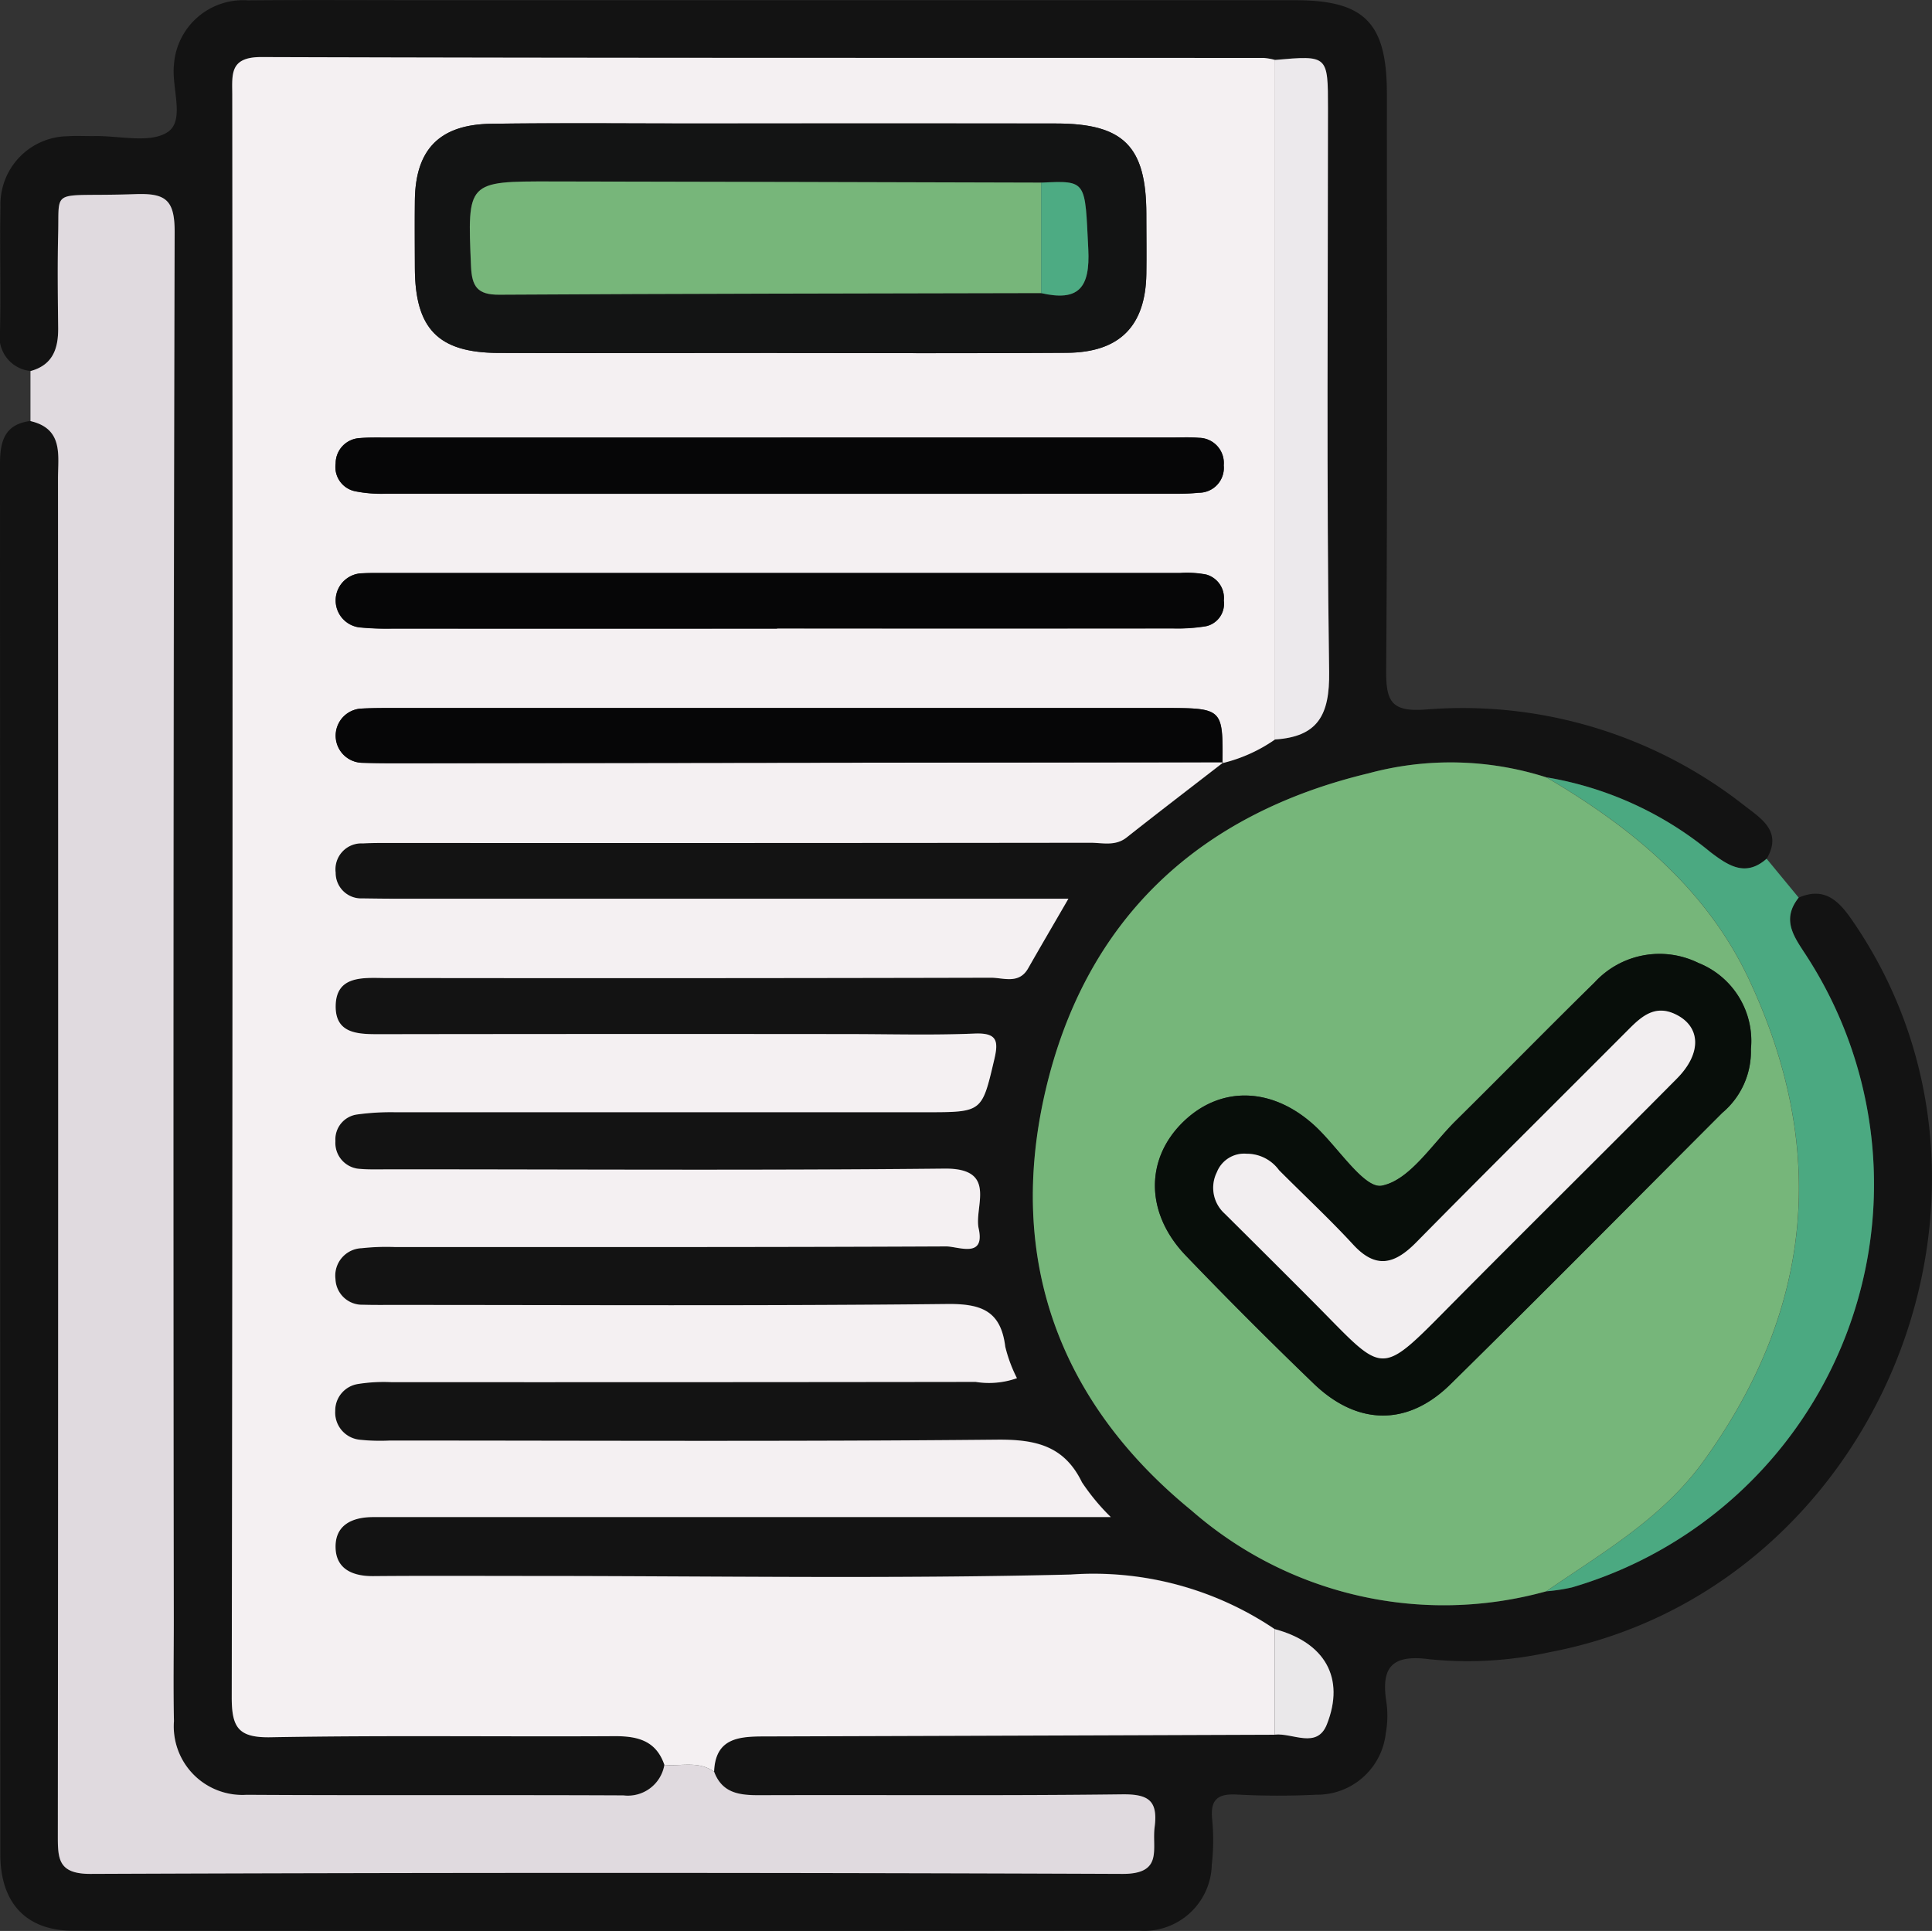 <svg id="Grupo_988787" data-name="Grupo 988787" xmlns="http://www.w3.org/2000/svg" xmlns:xlink="http://www.w3.org/1999/xlink" width="87.061" height="87.024" viewBox="0 0 87.061 87.024">
  <rect x="0" y="0" width="87.061" height="87.024" fill="#333333" stroke="none"/>
  <defs>
    <clipPath id="clip-path">
      <rect id="Rectángulo_346623" data-name="Rectángulo 346623" width="87.061" height="87.024" fill="none"/>
    </clipPath>
  </defs>
  <g id="Grupo_988786" data-name="Grupo 988786" clip-path="url(#clip-path)">
    <path id="Trazado_729907" data-name="Trazado 729907" d="M81.054,40.455c1.115-.48,1.751.074,2.368.96C91.992,53.733,84.6,71.676,69.816,74.463a17.031,17.031,0,0,1-5.4.316c-1.743-.233-2.189.4-1.936,1.97a4.339,4.339,0,0,1-.032,1.354,3.111,3.111,0,0,1-3.126,2.781,35.093,35.093,0,0,1-3.564-.006c-.884-.053-1.227.217-1.134,1.124a9.683,9.683,0,0,1-.018,2.034,3.051,3.051,0,0,1-3.261,2.977q-24.025.022-48.051,0c-2.115,0-3.278-1.247-3.279-3.443Q.007,52.244,0,20.917c0-1.025.2-1.794,1.369-1.944,1.493.345,1.24,1.549,1.241,2.591q.012,30.554-.007,61.108c0,1.066-.01,1.781,1.461,1.776q23.255-.076,46.509,0c1.862.007,1.326-1.129,1.454-2.11.158-1.211-.295-1.489-1.475-1.475-5.431.067-10.863.02-16.295.039-.9,0-1.706-.067-2.078-1.054.056-1.514,1.091-1.6,2.253-1.6q11.509-.021,23.018-.077c.8-.083,1.894.658,2.338-.458.836-2.1-.1-3.693-2.337-4.294a14.6,14.6,0,0,0-9.2-2.467c-8.092.2-16.194.065-24.291.065-2.378,0-4.757-.014-7.135.007-.909.008-1.661-.3-1.7-1.242-.049-1.053.736-1.424,1.708-1.419.4,0,.793,0,1.189,0H50.057a9.749,9.749,0,0,1-1.3-1.568c-.8-1.66-2.1-1.938-3.844-1.921-9.116.089-18.233.042-27.35.04a8.694,8.694,0,0,1-1.356-.038,1.229,1.229,0,0,1-1.1-1.3,1.209,1.209,0,0,1,1.009-1.209,7.361,7.361,0,0,1,1.517-.086q13.166-.007,26.331-.011a3.779,3.779,0,0,0,1.863-.168,6.481,6.481,0,0,1-.526-1.417c-.2-1.606-1.063-1.942-2.613-1.925-8.323.089-16.648.042-24.972.042-.453,0-.906,0-1.359-.009a1.2,1.2,0,0,1-1.239-1.159,1.237,1.237,0,0,1,1.185-1.39,10.245,10.245,0,0,1,1.524-.051c8.268,0,16.535.01,24.8-.029.548,0,1.778.564,1.475-.806-.218-.981.879-2.725-1.538-2.7-8.323.086-16.648.033-24.972.033-.453,0-.908.017-1.358-.019a1.172,1.172,0,0,1-1.126-1.249,1.132,1.132,0,0,1,.99-1.2,11.183,11.183,0,0,1,1.688-.1q11.976-.009,23.953,0c2.525,0,2.5-.006,3.057-2.366.2-.834.147-1.222-.885-1.179-1.922.08-3.85.023-5.775.023q-10.448,0-20.9.005c-1,0-2.139.054-2.116-1.285s1.191-1.261,2.172-1.246c.34.005.679,0,1.02,0q13.166,0,26.331-.014c.57,0,1.266.309,1.682-.422.572-1.005,1.157-2,1.815-3.139H17.861c-.51,0-1.019-.007-1.529-.014a1.151,1.151,0,0,1-1.215-1.161,1.169,1.169,0,0,1,1.227-1.316c.508-.026,1.019-.02,1.528-.02q15.629,0,31.258-.01c.544,0,1.119.167,1.631-.238,1.446-1.143,2.91-2.262,4.367-3.391l-.038.039a7,7,0,0,0,2.364-1.066c1.933-.124,2.47-1.1,2.441-3.048-.123-8.463-.053-16.928-.053-25.393,0-2.4,0-2.4-2.388-2.184a2.773,2.773,0,0,0-.5-.09c-15.058-.007-30.117.008-45.175-.04-1.456,0-1.314.8-1.314,1.732q.01,36.089-.024,72.179c0,1.372.295,1.839,1.753,1.813,5.15-.092,10.3-.02,15.454-.049,1.054-.006,1.908.18,2.289,1.29A1.667,1.667,0,0,1,28.1,80.912c-5.663-.031-11.327.006-16.99-.027a3.09,3.09,0,0,1-3.27-3.321c-.033-1.528-.007-3.058-.007-4.587q0-31.262.038-62.523c0-1.478-.426-1.757-1.786-1.708-3.821.136-3.409-.365-3.463,1.777-.036,1.415-.019,2.832,0,4.248.01.935-.241,1.677-1.248,1.949A1.547,1.547,0,0,1,0,14.924c.045-1.866-.017-3.735.021-5.6A3.077,3.077,0,0,1,3.068,6.139c.394-.027.792,0,1.188-.007,1.125-.02,2.508.344,3.3-.18s.169-1.989.283-3.036a3.123,3.123,0,0,1,3.333-2.9c2.716-.025,5.432-.006,8.149-.006H58.372c3.115,0,4.122,1.02,4.124,4.19,0,8.658.035,17.317-.032,25.975-.011,1.424.213,1.925,1.8,1.8a20.551,20.551,0,0,1,14.4,4.375c.758.575,1.649,1.16.947,2.351-.956.847-1.742.307-2.535-.3a15.663,15.663,0,0,0-7.391-3.369,14.154,14.154,0,0,0-8.005-.182C53.967,36.7,48.892,41.481,47.106,49.2c-1.743,7.528.611,14,6.589,18.878A17.263,17.263,0,0,0,69.68,71.718a8.217,8.217,0,0,0,1.156-.176A18.932,18.932,0,0,0,81.465,43.173c-.546-.863-1.251-1.663-.411-2.718" transform="translate(0 0)" fill="#131313"/>
    <path id="Trazado_729908" data-name="Trazado 729908" d="M34.844,96.814c.372.987,1.173,1.057,2.078,1.054,5.432-.02,10.864.028,16.295-.039,1.18-.015,1.633.263,1.475,1.475-.128.981.408,2.117-1.453,2.11q-23.255-.092-46.51,0c-1.471,0-1.462-.71-1.461-1.776q.026-30.554.007-61.108c0-1.041.252-2.246-1.241-2.591l0-2.254c1.007-.272,1.258-1.014,1.248-1.949-.016-1.416-.033-2.832,0-4.248.054-2.142-.357-1.641,3.463-1.777,1.36-.049,1.791.231,1.786,1.708q-.085,31.261-.038,62.523c0,1.529-.026,3.059.007,4.587a3.091,3.091,0,0,0,3.27,3.321c5.663.033,11.327,0,16.99.027A1.668,1.668,0,0,0,32.6,96.5c.752.075,1.553-.2,2.243.317" transform="translate(-2.661 -16.961)" fill="#e0dadf"/>
    <path id="Trazado_729909" data-name="Trazado 729909" d="M216.269,108.437c-.84,1.055-.134,1.854.411,2.718a18.932,18.932,0,0,1-10.629,28.369,8.219,8.219,0,0,1-1.156.176c2.535-1.748,5.219-3.28,7.091-5.869,4.941-6.836,5.605-14.071,2.067-21.662-1.923-4.126-5.31-6.9-9.156-9.154a15.663,15.663,0,0,1,7.391,3.369c.794.6,1.579,1.145,2.535.3l1.446,1.754" transform="translate(-135.215 -67.983)" fill="#4ba981"/>
    <path id="Trazado_729910" data-name="Trazado 729910" d="M52.448,84.844c-.691-.512-1.492-.242-2.244-.317-.381-1.11-1.235-1.3-2.289-1.29-5.151.029-10.3-.044-15.454.049-1.458.026-1.755-.441-1.752-1.813q.061-36.089.024-72.179c0-.937-.142-1.736,1.314-1.731,15.058.048,30.117.033,45.175.04a2.774,2.774,0,0,1,.5.09V38.318a6.981,6.981,0,0,1-2.364,1.065c.019-2.483.019-2.484-2.7-2.484q-17.309,0-34.617,0c-.509,0-1.019,0-1.526.028a1.223,1.223,0,0,0,.046,2.44c.508.016,1.018.022,1.527.021q18.657-.021,37.315-.045c-1.457,1.129-2.921,2.248-4.367,3.391-.512.405-1.086.238-1.631.238q-15.629.018-31.258.01c-.509,0-1.02-.006-1.528.02a1.169,1.169,0,0,0-1.227,1.316A1.15,1.15,0,0,0,36.6,45.48c.509.007,1.019.014,1.528.014H68.412c-.657,1.136-1.243,2.134-1.815,3.139-.416.73-1.112.42-1.682.422q-13.166.031-26.331.014c-.34,0-.679,0-1.019,0-.981-.015-2.149-.09-2.172,1.246S36.512,51.6,37.509,51.6q10.448-.015,20.9-.005c1.925,0,3.853.057,5.775-.023,1.032-.043,1.082.345.885,1.179-.556,2.36-.532,2.366-3.057,2.366q-11.976,0-23.953,0a11.1,11.1,0,0,0-1.688.1,1.131,1.131,0,0,0-.99,1.2A1.172,1.172,0,0,0,36.5,57.672c.45.037.905.019,1.358.019,8.324,0,16.649.053,24.972-.032,2.417-.025,1.321,1.718,1.538,2.7.3,1.37-.927.8-1.475.806-8.267.039-16.535.026-24.8.029a10.251,10.251,0,0,0-1.525.051,1.237,1.237,0,0,0-1.185,1.39,1.2,1.2,0,0,0,1.239,1.159c.453.014.906.009,1.359.009,8.324,0,16.649.047,24.972-.042,1.551-.017,2.414.319,2.613,1.925a6.5,6.5,0,0,0,.526,1.417,3.778,3.778,0,0,1-1.862.168q-13.166.018-26.331.011a7.366,7.366,0,0,0-1.518.086,1.21,1.21,0,0,0-1.009,1.209,1.23,1.23,0,0,0,1.1,1.3,8.694,8.694,0,0,0,1.356.038c9.117,0,18.234.049,27.35-.04,1.74-.017,3.039.262,3.844,1.921a9.762,9.762,0,0,0,1.3,1.568H38.286c-.4,0-.793,0-1.189,0-.972-.005-1.756.366-1.708,1.419.043.943.8,1.25,1.7,1.242,2.378-.021,4.757-.007,7.135-.007,8.1,0,16.2.137,24.291-.065a14.593,14.593,0,0,1,9.2,2.466q0,2.377,0,4.753-11.509.042-23.017.077c-1.162,0-2.2.086-2.253,1.6M55.282,20.9c4.356,0,8.712.023,13.068-.009,2.372-.018,3.534-1.211,3.574-3.545.015-.9,0-1.81,0-2.716-.006-3.04-1.023-4.069-4.064-4.073q-8.061-.011-16.123,0c-3.111,0-6.223-.032-9.334.012-2.334.033-3.414,1.158-3.441,3.448-.012,1.018-.005,2.037,0,3.055.01,2.738,1.049,3.814,3.762,3.825,4.186.017,8.372,0,12.559,0m0,12.419q8.91,0,17.821,0a7.894,7.894,0,0,0,1.517-.1,1.034,1.034,0,0,0,.793-1.153,1.09,1.09,0,0,0-.788-1.172,4.578,4.578,0,0,0-1.18-.071q-17.991,0-35.981,0c-.339,0-.68-.005-1.017.024a1.223,1.223,0,0,0,0,2.424,12.641,12.641,0,0,0,1.524.056q8.656.005,17.311,0m.17-8.61q-8.825,0-17.651,0c-.452,0-.907-.014-1.357.027a1.141,1.141,0,0,0-1.053,1.138,1.113,1.113,0,0,0,.895,1.258,6.069,6.069,0,0,0,1.346.108q17.821.008,35.642,0a9.271,9.271,0,0,0,1.015-.045,1.121,1.121,0,0,0,1.121-1.234,1.134,1.134,0,0,0-1.119-1.24c-.393-.034-.792-.014-1.188-.015H55.452" transform="translate(-20.266 -4.991)" fill="#f4f0f2"/>
    <path id="Trazado_729911" data-name="Trazado 729911" d="M160,101.716c3.846,2.258,7.233,5.027,9.156,9.153,3.538,7.591,2.874,14.826-2.067,21.662-1.871,2.589-4.556,4.121-7.091,5.869a17.264,17.264,0,0,1-15.985-3.643c-5.977-4.882-8.331-11.35-6.589-18.878,1.786-7.716,6.861-12.5,14.57-14.345a14.155,14.155,0,0,1,8.006.182m9.223,12.253a3.783,3.783,0,0,0-2.37-3.89,3.968,3.968,0,0,0-4.673.879c-2.1,2.061-4.16,4.164-6.254,6.233-1.078,1.065-2.075,2.675-3.332,2.927-.794.159-1.987-1.747-3.025-2.7-1.907-1.751-4.233-1.814-5.917-.185-1.735,1.678-1.727,4.127.108,6.038q2.821,2.94,5.759,5.766c1.965,1.895,4.232,1.933,6.158.038,4.116-4.048,8.175-8.154,12.255-12.239a3.616,3.616,0,0,0,1.291-2.868" transform="translate(-90.322 -66.683)" fill="#76b67a"/>
    <path id="Trazado_729912" data-name="Trazado 729912" d="M168.943,38.4V7.779c2.388-.211,2.388-.211,2.388,2.184,0,8.465-.07,16.93.053,25.393.028,1.948-.508,2.924-2.441,3.048" transform="translate(-111.489 -5.077)" fill="#ece9ec"/>
    <path id="Trazado_729913" data-name="Trazado 729913" d="M168.941,220.653q0-2.377,0-4.753c2.239.6,3.174,2.191,2.338,4.295-.444,1.117-1.536.375-2.338.458" transform="translate(-111.488 -142.477)" fill="#eae8ea"/>
    <path id="Trazado_729914" data-name="Trazado 729914" d="M71.287,26.677c-4.186,0-8.373.013-12.559,0-2.713-.011-3.752-1.087-3.762-3.825,0-1.018-.011-2.037,0-3.055.027-2.29,1.107-3.415,3.441-3.448,3.111-.044,6.223-.012,9.334-.012q8.061,0,16.123,0c3.042,0,4.058,1.032,4.064,4.073,0,.905.013,1.811,0,2.716-.039,2.334-1.2,3.527-3.573,3.544-4.356.033-8.712.01-13.068.009M83.188,19q-11.025-.027-22.05-.053c-3.834-.007-3.807,0-3.646,3.815.039.918.284,1.3,1.271,1.289C66.9,24,75.046,24,83.187,23.981c1.691.386,2.212-.235,2.124-1.984C85.157,18.909,85.27,18.9,83.188,19" transform="translate(-36.271 -10.771)" fill="#131414"/>
    <path id="Trazado_729915" data-name="Trazado 729915" d="M84.468,96.271q-18.657.023-37.315.045c-.509,0-1.018-.005-1.527-.021a1.223,1.223,0,0,1-.046-2.44c.508-.03,1.018-.028,1.526-.028q17.309,0,34.617,0c2.724,0,2.724,0,2.7,2.484l.039-.038" transform="translate(-29.34 -61.918)" fill="#060607"/>
    <path id="Trazado_729916" data-name="Trazado 729916" d="M64.363,78.423q-8.656,0-17.311,0a12.711,12.711,0,0,1-1.524-.056,1.224,1.224,0,0,1,0-2.424c.337-.029.678-.024,1.018-.024q17.99,0,35.98,0a4.582,4.582,0,0,1,1.18.071,1.091,1.091,0,0,1,.788,1.172,1.035,1.035,0,0,1-.793,1.153,7.921,7.921,0,0,1-1.517.1q-8.911.009-17.821,0" transform="translate(-29.347 -50.098)" fill="#060607"/>
    <path id="Trazado_729917" data-name="Trazado 729917" d="M64.524,57.962H82.175c.4,0,.794-.02,1.188.015a1.134,1.134,0,0,1,1.119,1.24,1.121,1.121,0,0,1-1.121,1.234,9.27,9.27,0,0,1-1.015.045q-17.821,0-35.642,0a6.089,6.089,0,0,1-1.346-.108,1.114,1.114,0,0,1-.895-1.258,1.141,1.141,0,0,1,1.053-1.138c.45-.04.9-.027,1.357-.027q8.826,0,17.651,0" transform="translate(-29.338 -38.247)" fill="#060607"/>
    <path id="Trazado_729918" data-name="Trazado 729918" d="M179.9,130.712a3.616,3.616,0,0,1-1.291,2.868c-4.08,4.085-8.139,8.191-12.255,12.239-1.927,1.895-4.193,1.857-6.158-.038s-3.879-3.806-5.759-5.766c-1.835-1.912-1.843-4.361-.108-6.039,1.685-1.629,4.01-1.566,5.917.185,1.038.953,2.231,2.86,3.025,2.7,1.257-.252,2.254-1.862,3.332-2.927,2.094-2.068,4.153-4.172,6.254-6.233a3.968,3.968,0,0,1,4.673-.879,3.783,3.783,0,0,1,2.37,3.89m-22.717,4.71a1.328,1.328,0,0,0-1.353.838,1.567,1.567,0,0,0,.355,1.863q1.984,1.971,3.961,3.95c3.325,3.335,2.913,3.515,6.356.039,3.341-3.373,6.721-6.707,10.063-10.079,1.141-1.151,1.075-2.367-.093-2.908-.9-.417-1.495.1-2.074.683-3.193,3.2-6.4,6.385-9.576,9.605-.957.972-1.8,1.238-2.841.112-1.072-1.162-2.233-2.241-3.349-3.362a1.8,1.8,0,0,0-1.448-.741" transform="translate(-101 -83.426)" fill="#080e0a"/>
    <path id="Trazado_729919" data-name="Trazado 729919" d="M88,29.08c-8.141.019-16.283.024-24.425.073-.986.006-1.231-.371-1.271-1.289-.162-3.817-.188-3.822,3.646-3.815q11.025.02,22.05.052,0,2.489,0,4.978" transform="translate(-41.079 -15.871)" fill="#77b67a"/>
    <path id="Trazado_729920" data-name="Trazado 729920" d="M137.959,29.129q0-2.489,0-4.978c2.082-.1,1.969-.094,2.124,2.994.087,1.749-.434,2.37-2.124,1.984" transform="translate(-91.042 -15.919)" fill="#4dab83"/>
    <path id="Trazado_729921" data-name="Trazado 729921" d="M162.276,140.383a1.793,1.793,0,0,1,1.45.739c1.116,1.121,2.277,2.2,3.348,3.362,1.038,1.126,1.884.859,2.841-.112,3.173-3.221,6.383-6.4,9.577-9.605.579-.581,1.176-1.1,2.074-.683,1.167.542,1.234,1.757.093,2.908-3.342,3.372-6.722,6.707-10.063,10.079-3.444,3.476-3.031,3.3-6.356-.039q-1.975-1.981-3.96-3.95a1.567,1.567,0,0,1-.355-1.863,1.324,1.324,0,0,1,1.351-.836" transform="translate(-106.091 -88.386)" fill="#f2eef0"/>
  </g>
</svg>
